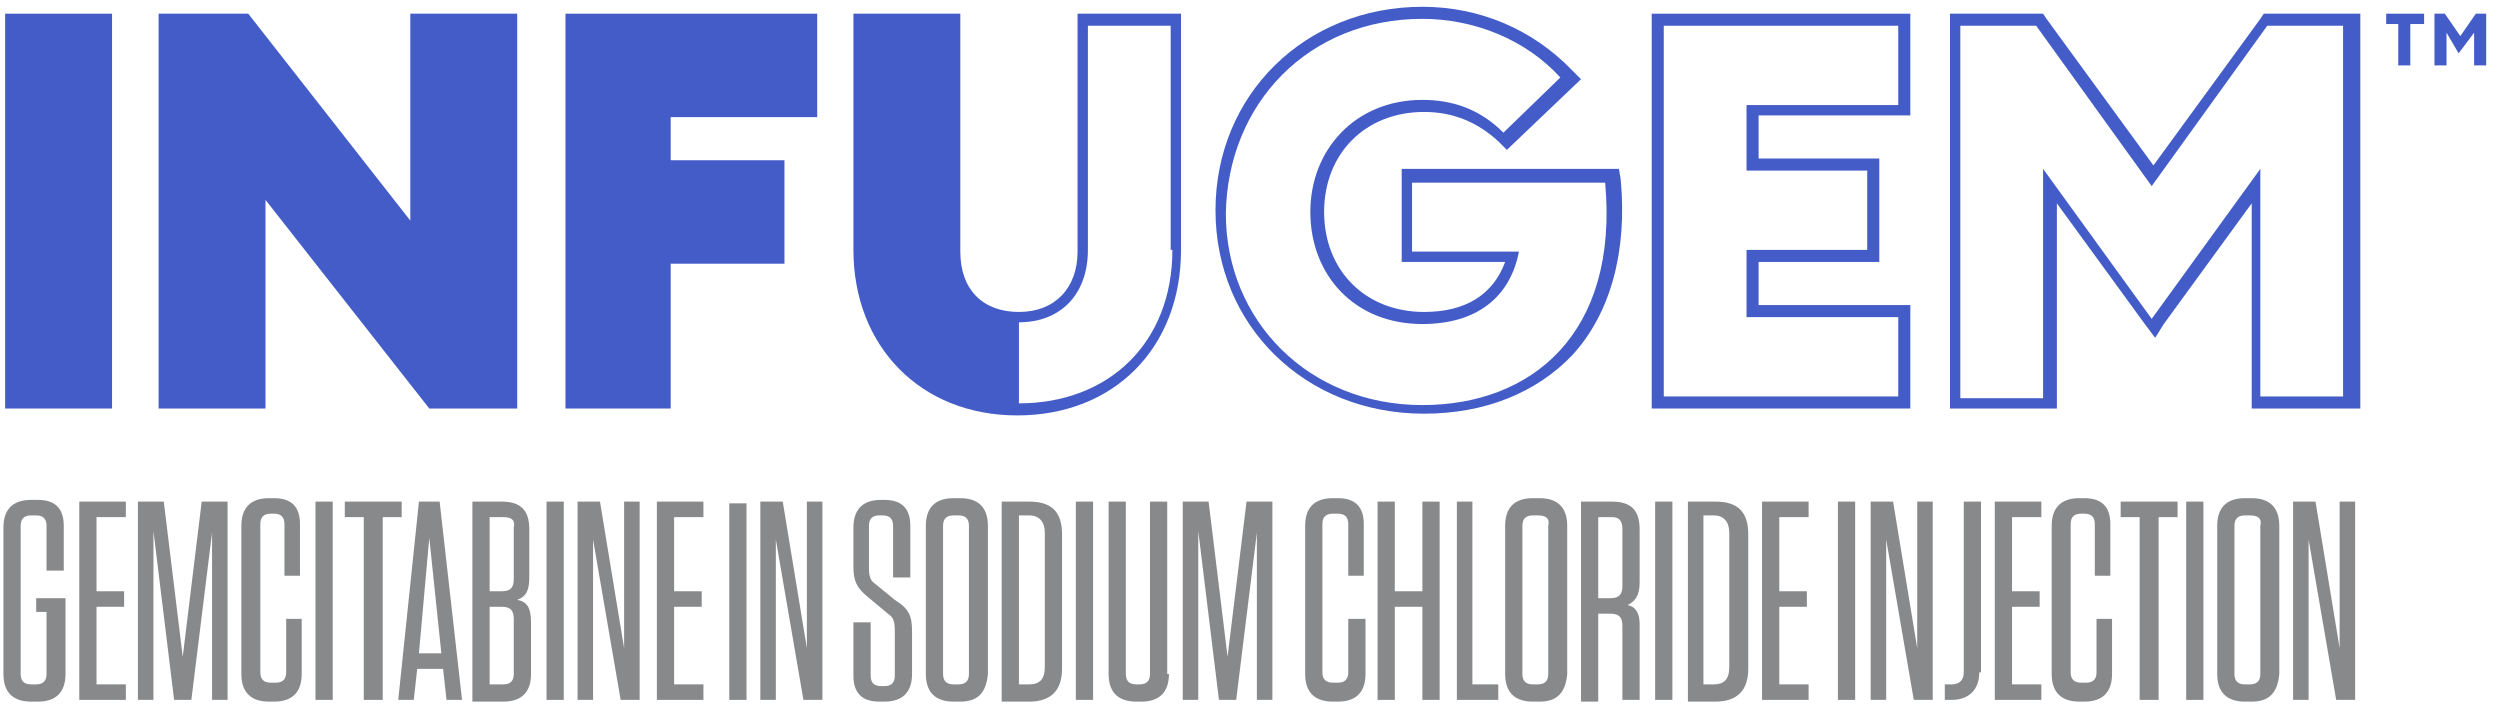 <svg width="175" height="50" viewBox="0 0 175 50" fill="none" xmlns="http://www.w3.org/2000/svg">
<path d="M2.533 42.958V41.872H4.585V47.182C4.585 48.389 3.981 49.113 2.654 49.113H2.171C0.964 49.113 0.24 48.51 0.24 47.182V36.923C0.24 35.717 0.843 34.992 2.171 34.992H2.654C3.86 34.992 4.464 35.596 4.464 36.803V39.941H3.257V36.803C3.257 36.32 3.016 36.079 2.533 36.079H2.171C1.688 36.079 1.447 36.32 1.447 36.803V47.182C1.447 47.665 1.688 47.906 2.171 47.906H2.533C3.016 47.906 3.257 47.665 3.257 47.182V42.837H2.533V42.958Z" fill="#87898B"/>
<path d="M8.809 35.113V36.199H6.757V41.389H8.688V42.475H6.757V47.906H8.809V48.992H5.55V35.113H8.809Z" fill="#87898B"/>
<path d="M10.74 37.165V42.113V48.992H9.654V35.113H11.464L12.792 45.975L14.119 35.113H15.93V48.992H14.844V42.113V37.286L13.395 48.992H12.188L10.74 37.165Z" fill="#87898B"/>
<path d="M21.119 43.32V47.182C21.119 48.389 20.516 49.113 19.188 49.113H18.826C17.619 49.113 16.895 48.51 16.895 47.182V36.803C16.895 35.596 17.498 34.872 18.826 34.872H19.188C20.395 34.872 20.998 35.475 20.998 36.682V40.303H19.912V36.682C19.912 36.199 19.671 35.958 19.188 35.958H18.947C18.464 35.958 18.223 36.199 18.223 36.682V47.061C18.223 47.544 18.464 47.786 18.947 47.786H19.309C19.792 47.786 20.033 47.544 20.033 47.061V43.32H21.119Z" fill="#87898B"/>
<path d="M23.291 48.992H22.084V41.389V35.113H23.291V41.389V48.992Z" fill="#87898B"/>
<path d="M25.464 48.992V36.199H24.136V35.113H28.119V36.199H26.791V48.992H25.464Z" fill="#87898B"/>
<path fill-rule="evenodd" clip-rule="evenodd" d="M31.015 46.82L31.257 48.992H32.343L30.774 35.113H29.326L27.877 48.992H28.964L29.205 46.82H31.015ZM30.895 45.734H29.326L30.05 37.648L30.895 45.734Z" fill="#87898B"/>
<path fill-rule="evenodd" clip-rule="evenodd" d="M37.171 43.561V47.182C37.171 48.389 36.567 49.113 35.24 49.113H33.067V35.113H35.119C36.447 35.113 37.05 35.717 37.05 37.044V40.423C37.05 41.389 36.809 41.751 36.205 41.992C36.929 42.113 37.171 42.596 37.171 43.561ZM35.24 36.199H34.274V41.389H35.119C35.722 41.389 35.964 41.148 35.964 40.544V36.923C36.084 36.441 35.843 36.199 35.24 36.199ZM35.24 47.906H34.274V42.475H35.119C35.722 42.475 35.964 42.717 35.964 43.32V47.182C35.964 47.665 35.722 47.906 35.24 47.906Z" fill="#87898B"/>
<path d="M39.464 48.992H38.257V41.148V35.113H39.464V41.148V48.992Z" fill="#87898B"/>
<path d="M43.446 48.992L41.515 37.768V40.544V48.992H40.429V35.113H41.998L43.688 45.372V43.561V35.113H44.774V48.992H43.446Z" fill="#87898B"/>
<path d="M49.24 35.113V36.199H47.188V41.389H49.119V42.475H47.188V47.906H49.24V48.992H45.981V35.113H49.24Z" fill="#87898B"/>
<path d="M52.257 48.992H51.05V41.751V35.234H52.257V41.751V48.992Z" fill="#87898B"/>
<path d="M56.24 48.992L54.309 37.768V40.544V48.992H53.223V35.113H54.792L56.481 45.372V43.561V35.113H57.568V48.992H56.24Z" fill="#87898B"/>
<path d="M63.843 44.165V47.182C63.843 48.389 63.24 49.113 61.912 49.113H61.55C60.343 49.113 59.74 48.51 59.74 47.303V43.562H60.947V47.303C60.947 47.786 61.188 48.027 61.671 48.027H61.912C62.395 48.027 62.636 47.786 62.636 47.303V44.165C62.636 43.441 62.516 43.199 62.154 42.958L60.705 41.751C59.981 41.148 59.74 40.665 59.74 39.699V36.923C59.74 35.717 60.343 34.992 61.671 34.992H61.912C63.119 34.992 63.722 35.596 63.722 36.803V40.423H62.516V36.803C62.516 36.32 62.274 36.079 61.791 36.079H61.55C61.067 36.079 60.826 36.32 60.826 36.803V39.699C60.826 40.423 60.947 40.665 61.309 40.906L62.636 41.992C63.602 42.596 63.843 43.079 63.843 44.165Z" fill="#87898B"/>
<path fill-rule="evenodd" clip-rule="evenodd" d="M66.74 49.113H67.222C68.429 49.113 69.033 48.51 69.153 47.182V36.803C69.153 35.475 68.429 34.872 67.222 34.872H66.74C65.412 34.872 64.809 35.596 64.809 36.803V47.182C64.809 48.51 65.533 49.113 66.74 49.113ZM66.74 36.079H67.102C67.584 36.079 67.826 36.32 67.826 36.803V47.182C67.826 47.665 67.584 47.906 67.102 47.906H66.74C66.257 47.906 66.015 47.665 66.015 47.182V36.803C66.015 36.32 66.257 36.079 66.74 36.079Z" fill="#87898B"/>
<path fill-rule="evenodd" clip-rule="evenodd" d="M72.05 35.113H70.119V49.113H72.05C73.619 49.113 74.343 48.268 74.343 46.82V37.406C74.343 35.837 73.619 35.113 72.05 35.113ZM72.05 47.906H71.326V36.079H72.05C72.774 36.079 73.136 36.561 73.136 37.286V46.699C73.136 47.544 72.774 47.906 72.05 47.906Z" fill="#87898B"/>
<path d="M76.516 48.992H75.309V41.389V35.113H76.516V41.389V48.992Z" fill="#87898B"/>
<path d="M81.826 47.182C81.826 48.389 81.223 49.113 79.895 49.113H79.533C78.326 49.113 77.602 48.51 77.602 47.182V35.113H78.809V47.182C78.809 47.665 79.05 47.906 79.533 47.906H79.775C80.257 47.906 80.499 47.665 80.499 47.182V35.113H81.706V47.182H81.826Z" fill="#87898B"/>
<path d="M83.878 37.165V42.113V48.992H82.791V35.113H84.602L85.929 45.975L87.257 35.113H89.067V48.992H87.981V42.113V37.286L86.533 48.992H85.326L83.878 37.165Z" fill="#87898B"/>
<path d="M95.585 43.32V47.182C95.585 48.389 94.981 49.113 93.654 49.113H93.292C92.085 49.113 91.361 48.51 91.361 47.182V36.803C91.361 35.596 91.964 34.872 93.292 34.872H93.654C94.861 34.872 95.464 35.475 95.464 36.682V40.303H94.378V36.682C94.378 36.199 94.137 35.958 93.654 35.958H93.292C92.809 35.958 92.568 36.199 92.568 36.682V47.061C92.568 47.544 92.809 47.786 93.292 47.786H93.654C94.137 47.786 94.378 47.544 94.378 47.061V43.32H95.585Z" fill="#87898B"/>
<path d="M99.567 41.389V35.113H100.774V48.992H99.567V42.475H97.636V48.992H96.429V35.113H97.636V41.389H99.567Z" fill="#87898B"/>
<path d="M103.068 35.113V47.906H104.878V48.992H101.981V35.113H103.068Z" fill="#87898B"/>
<path fill-rule="evenodd" clip-rule="evenodd" d="M107.291 49.113H107.774C108.981 49.113 109.584 48.51 109.705 47.182V36.803C109.705 35.475 108.981 34.872 107.774 34.872H107.291C105.963 34.872 105.36 35.596 105.36 36.803V47.182C105.36 48.51 106.084 49.113 107.291 49.113ZM107.291 36.079H107.653C108.256 36.079 108.498 36.32 108.377 36.803V47.182C108.377 47.665 108.136 47.906 107.653 47.906H107.291C106.808 47.906 106.567 47.665 106.567 47.182V36.803C106.567 36.32 106.808 36.079 107.291 36.079Z" fill="#87898B"/>
<path fill-rule="evenodd" clip-rule="evenodd" d="M114.774 48.992V43.682C114.774 42.958 114.532 42.475 113.929 42.355C114.412 42.113 114.774 41.751 114.774 40.786V37.044C114.774 35.717 114.17 35.113 112.843 35.113H110.67V49.113H111.877V42.958H112.722C113.326 42.958 113.567 43.199 113.567 43.803V48.992H114.774ZM111.877 36.199H112.843C113.325 36.199 113.567 36.441 113.567 37.044V41.027C113.567 41.63 113.325 41.872 112.722 41.872H111.877V36.199Z" fill="#87898B"/>
<path d="M117.067 48.992H115.86V41.389V35.113H117.067V41.389V48.992Z" fill="#87898B"/>
<path fill-rule="evenodd" clip-rule="evenodd" d="M120.085 35.113H118.154V49.113H120.085C121.654 49.113 122.378 48.268 122.378 46.82V37.406C122.378 35.837 121.654 35.113 120.085 35.113ZM119.964 47.906H119.24V36.079H119.964C120.688 36.079 121.05 36.561 121.05 37.286V46.699C121.05 47.544 120.688 47.906 119.964 47.906Z" fill="#87898B"/>
<path d="M126.602 35.113V36.199H124.55V41.389H126.481V42.475H124.55V47.906H126.602V48.992H123.343V35.113H126.602Z" fill="#87898B"/>
<path d="M129.861 48.992H128.654V41.872V35.113H129.861V41.872V48.992Z" fill="#87898B"/>
<path d="M133.964 48.992L132.033 37.768V40.544V48.992H130.947V35.113H132.516L134.205 45.372V43.561V35.113H135.292V48.992H133.964Z" fill="#87898B"/>
<path d="M138.55 47.061C138.55 48.268 137.826 48.992 136.619 48.992H136.136V47.906H136.619C137.102 47.906 137.464 47.665 137.464 47.061V35.113H138.671V47.061H138.55Z" fill="#87898B"/>
<path d="M142.895 35.113V36.199H140.843V41.389H142.774V42.475H140.843V47.906H142.895V48.992H139.636V35.113H142.895Z" fill="#87898B"/>
<path d="M147.843 43.32V47.182C147.843 48.389 147.24 49.113 145.912 49.113H145.55C144.343 49.113 143.619 48.51 143.619 47.182V36.803C143.619 35.596 144.223 34.872 145.55 34.872H145.912C147.119 34.872 147.723 35.475 147.723 36.682V40.303H146.636V36.682C146.636 36.199 146.395 35.958 145.912 35.958H145.671C145.188 35.958 144.947 36.199 144.947 36.682V47.061C144.947 47.544 145.188 47.786 145.671 47.786H146.033C146.516 47.786 146.757 47.544 146.757 47.061V43.32H147.843Z" fill="#87898B"/>
<path d="M149.774 48.992V36.199H148.447V35.113H152.43V36.199H151.102V48.992H149.774Z" fill="#87898B"/>
<path d="M154.24 48.992H153.033V41.872V35.113H154.24V41.872V48.992Z" fill="#87898B"/>
<path fill-rule="evenodd" clip-rule="evenodd" d="M157.136 49.113H157.619C158.826 49.113 159.429 48.51 159.55 47.182V36.803C159.55 35.475 158.826 34.872 157.619 34.872H157.136C155.809 34.872 155.205 35.596 155.205 36.803V47.182C155.205 48.51 155.929 49.113 157.136 49.113ZM157.136 36.079H157.498C158.102 36.079 158.343 36.32 158.222 36.803V47.182C158.222 47.665 157.981 47.906 157.498 47.906H157.136C156.653 47.906 156.412 47.665 156.412 47.182V36.803C156.412 36.32 156.653 36.079 157.136 36.079Z" fill="#87898B"/>
<path d="M163.533 48.992L161.602 37.768V40.544V48.992H160.516V35.113H162.085L163.774 45.372V43.561V35.113H164.86V48.992H163.533Z" fill="#87898B"/>
<path d="M0.36 0.958V28.596H7.843V14.717V0.958H0.36Z" fill="#435CC8"/>
<path d="M28.722 0.958V15.441L17.377 0.958H11.102V28.596H18.584V13.992L30.05 28.596H36.205V0.958H28.722Z" fill="#435CC8"/>
<path d="M39.584 0.958V28.596H46.947V18.458H54.912V11.217H46.947V8.199H57.205V0.958H39.584Z" fill="#435CC8"/>
<path fill-rule="evenodd" clip-rule="evenodd" d="M115.619 0.958H133.723V8.079H123.102V11.096H131.55V18.337H123.102V21.355H133.723V22.199V28.596H115.619V0.958ZM132.878 7.355V1.803H116.464V27.751H132.878V22.199H122.257V17.492H130.705V11.941H122.257V7.355H132.878Z" fill="#435CC8"/>
<path fill-rule="evenodd" clip-rule="evenodd" d="M85.085 14.717C85.085 6.63 91.36 0.475 99.567 0.475C103.55 0.475 107.291 2.044 110.067 4.941L110.671 5.544L105.481 10.492L104.878 9.889C103.429 8.561 101.74 7.837 99.688 7.837C95.585 7.837 92.688 10.734 92.688 14.837C92.688 18.941 95.585 21.837 99.688 21.837C102.584 21.837 104.516 20.63 105.36 18.337H98.119V11.82H113.326L113.447 12.544C113.929 17.613 112.722 21.958 110.067 24.855C107.533 27.51 103.912 28.958 99.688 28.958C91.36 28.958 85.085 22.803 85.085 14.717ZM109.223 5.424C106.809 2.768 103.188 1.32 99.567 1.32C91.602 1.32 85.93 7.234 85.809 14.958C85.809 22.441 91.602 28.355 99.567 28.355C107.171 28.355 113.326 23.406 112.361 12.786H98.843V17.613H106.326C105.723 20.751 103.43 22.682 99.567 22.682C94.74 22.682 91.723 19.182 91.723 14.837C91.723 10.492 94.861 6.992 99.567 6.992C101.619 6.992 103.55 7.596 105.24 9.286L109.223 5.424Z" fill="#435CC8"/>
<path fill-rule="evenodd" clip-rule="evenodd" d="M75.429 17.613V0.958H82.671V17.492C82.671 24.372 77.964 29.079 71.205 29.079C64.447 29.079 59.74 24.251 59.74 17.492V0.958H67.222V17.613C67.222 20.268 68.791 21.837 71.326 21.837C73.86 21.837 75.429 20.148 75.429 17.613ZM71.326 28.234C77.602 28.234 82.067 24.01 82.067 17.492H81.947V1.803H76.153V17.492C76.153 20.63 74.222 22.561 71.326 22.561V28.234Z" fill="#435CC8"/>
<path d="M167.998 1.682H167.033V0.958H169.688V1.682H168.722V4.579H167.878V1.682H167.998Z" fill="#435CC8"/>
<path d="M171.257 2.286V4.579H170.412V0.958H171.136L172.222 2.527L173.309 0.958H174.033V4.579H173.188V2.286L172.102 3.734L171.257 2.286Z" fill="#435CC8"/>
<path fill-rule="evenodd" clip-rule="evenodd" d="M158.826 0.958H164.136H165.223V1.803V27.751V28.596H164.378H158.464H157.619V27.751V14.234L151.464 22.682L150.861 23.648L150.136 22.682L143.981 14.234V27.751V28.596H143.136H137.343H136.499V27.751V1.803V0.958H137.343H142.654H143.016L143.257 1.32L150.74 11.579L158.223 1.32L158.464 0.958H158.826ZM158.223 27.751H164.016V1.803H158.706L150.619 13.027L142.533 1.803H137.223V27.872H143.016V11.82L150.619 22.32L158.223 11.82V27.751Z" fill="#435CC8"/>
</svg>
